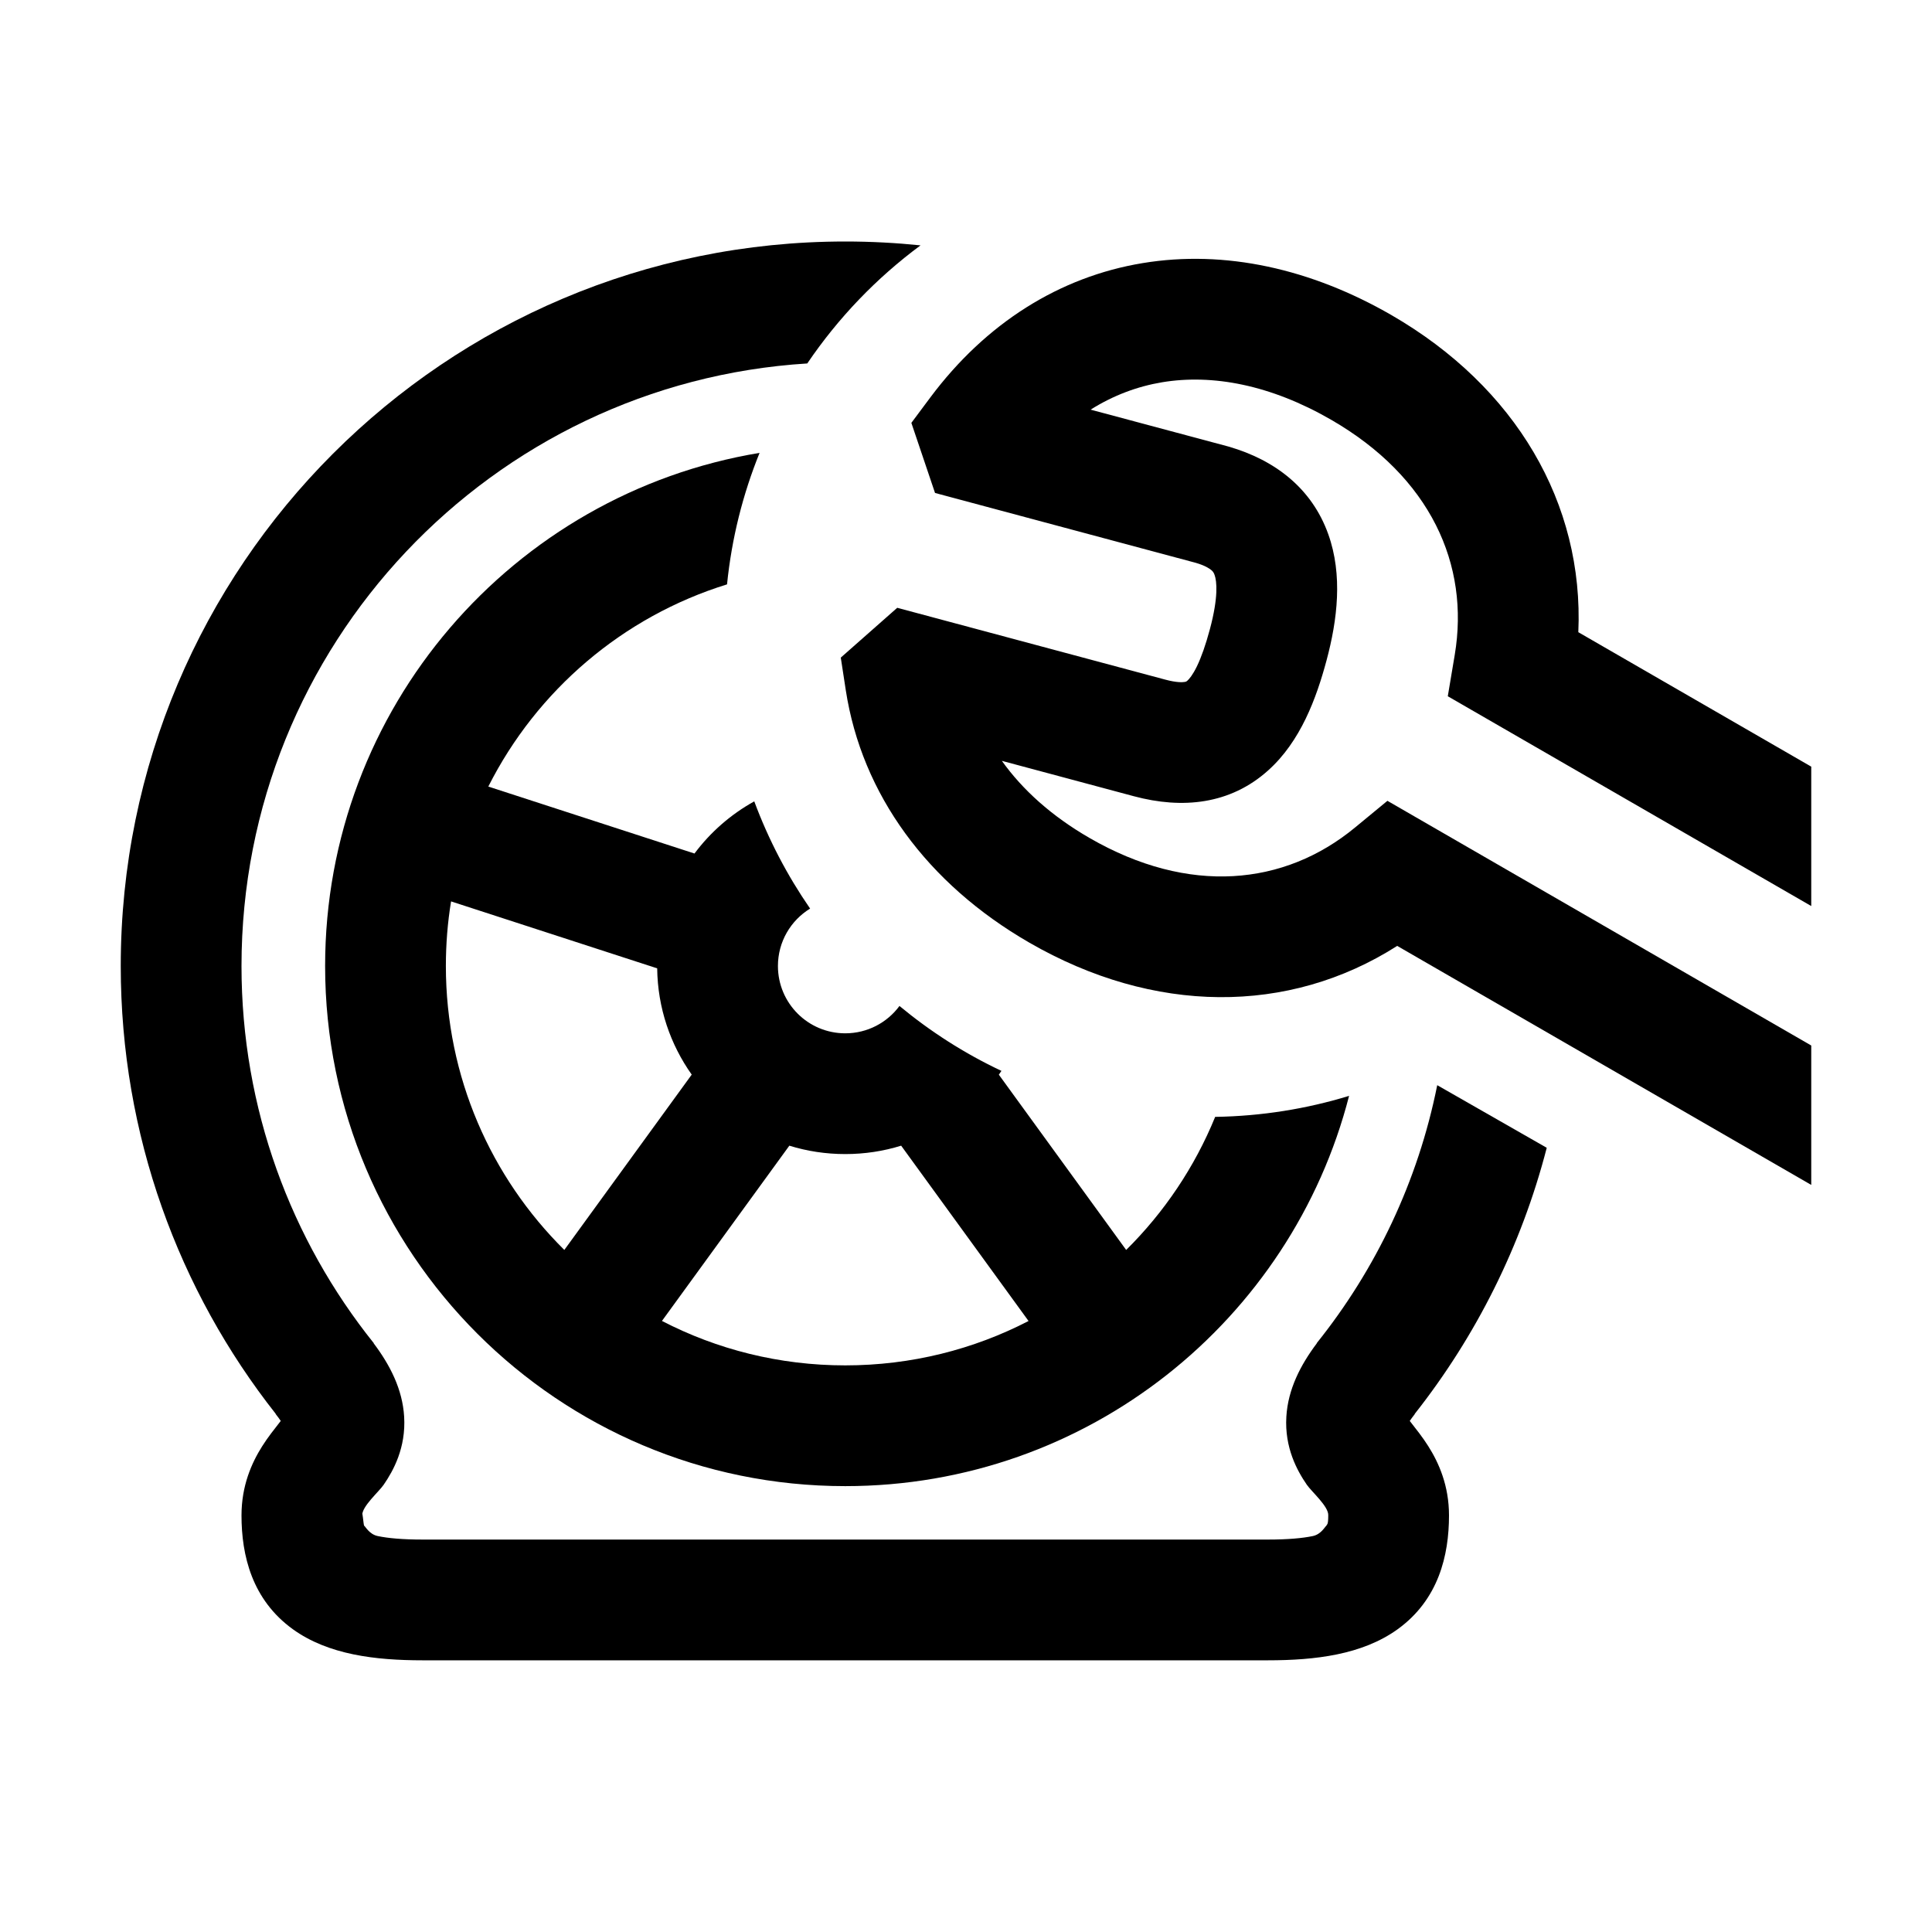 <svg width="48" height="48" viewBox="0 0 32 32" xmlns="http://www.w3.org/2000/svg"><path d="M15.247 4.064C14.517 4.604 13.882 5.266 13.371 6.02C8.141 6.344 4 10.688 4 16C4 18.364 4.82 20.536 6.191 22.247L6.189 22.249C6.46 22.609 6.667 23.011 6.694 23.465C6.725 23.978 6.516 24.358 6.355 24.592C6.274 24.71 5.993 24.952 6 25.098L6 25.1C6 25 6.02 25.241 6.03 25.269C6.052 25.282 6.116 25.413 6.257 25.442C6.424 25.477 6.664 25.5 7 25.5H21C21.336 25.5 21.576 25.477 21.744 25.442C21.884 25.413 21.948 25.282 21.97 25.269C21.98 25.241 22 25.263 22 25.1L22 25.098C22.007 24.952 21.727 24.71 21.645 24.592C21.484 24.358 21.275 23.978 21.306 23.465C21.333 23.011 21.54 22.609 21.811 22.249L21.809 22.247C22.788 21.025 23.486 19.568 23.805 17.974L25.619 19.011C25.198 20.64 24.444 22.136 23.432 23.419L23.434 23.421C23.398 23.467 23.37 23.505 23.35 23.535C23.456 23.671 23.564 23.806 23.656 23.952C23.833 24.231 24 24.609 24 25.1C24 25.762 23.827 26.497 23.147 26.987C22.561 27.408 21.782 27.5 21 27.5H7C6.218 27.5 5.439 27.408 4.853 26.987C4.173 26.497 4 25.762 4 25.1C4 24.609 4.167 24.231 4.344 23.952C4.436 23.806 4.544 23.671 4.65 23.535C4.63 23.505 4.603 23.467 4.566 23.421L4.568 23.419C2.959 21.378 2 18.801 2 16C2 9.373 7.373 4 14 4C14.421 4 14.837 4.022 15.247 4.064Z" fill="#000000" class="bmwfcol"/><path d="M22.345 18.151C21.642 18.366 20.898 18.487 20.127 18.499C19.787 19.332 19.282 20.08 18.653 20.703L16.544 17.8C16.558 17.779 16.572 17.758 16.587 17.737C15.977 17.45 15.411 17.087 14.898 16.662C14.695 16.937 14.368 17.115 14 17.115C13.384 17.115 12.885 16.616 12.885 16C12.885 15.597 13.098 15.245 13.418 15.049C13.04 14.502 12.728 13.906 12.493 13.273C12.105 13.488 11.767 13.783 11.503 14.137L8.088 13.028C8.89 11.437 10.314 10.214 12.042 9.679C12.119 8.916 12.304 8.185 12.581 7.501C8.498 8.178 5.385 11.725 5.385 16C5.385 20.758 9.242 24.615 14 24.615C18.016 24.615 21.39 21.868 22.345 18.151ZM7.471 14.93L10.885 16.039C10.893 16.695 11.104 17.301 11.457 17.799L9.347 20.703C8.136 19.504 7.385 17.84 7.385 16C7.385 15.636 7.414 15.278 7.471 14.93ZM17.036 21.88C16.127 22.35 15.094 22.615 14 22.615C12.906 22.615 11.874 22.35 10.964 21.879L13.074 18.976C13.367 19.067 13.678 19.115 14 19.115C14.322 19.115 14.633 19.067 14.926 18.976L17.036 21.88Z" fill="#000000" class="bmwfcol"/><path d="M23.142 15.667L30 19.626V17.317L22.98 13.264L22.444 13.706C21.274 14.672 19.692 14.83 18.047 13.88C17.416 13.516 16.935 13.08 16.594 12.602L18.78 13.188C19.585 13.404 20.377 13.324 21.004 12.761C21.542 12.279 21.803 11.566 21.972 10.937C22.151 10.269 22.243 9.525 22 8.847C21.728 8.088 21.119 7.62 20.353 7.398L20.343 7.395L18.064 6.785C18.442 6.547 18.842 6.399 19.251 6.331C20.081 6.194 21.042 6.372 22.047 6.952C23.692 7.901 24.346 9.351 24.095 10.847L23.98 11.532L30 15.007V12.698L26.142 10.471C26.236 8.337 25.106 6.409 23.047 5.219C21.717 4.452 20.29 4.132 18.925 4.358C17.55 4.585 16.329 5.351 15.409 6.583L15.095 7.004L15.487 8.165L19.805 9.322C19.96 9.367 20.033 9.417 20.064 9.443C20.089 9.464 20.104 9.485 20.117 9.522C20.155 9.627 20.182 9.89 20.04 10.42C19.969 10.685 19.897 10.886 19.826 11.034C19.754 11.182 19.697 11.247 19.669 11.272C19.652 11.288 19.644 11.291 19.622 11.295C19.588 11.301 19.49 11.308 19.298 11.256L14.861 10.067L13.926 10.892L14.009 11.433C14.275 13.157 15.358 14.637 17.047 15.612C19.106 16.801 21.341 16.815 23.142 15.667Z" fill="#000000" class="bmwfcol"/><title>wheel_and_wrench_rg_48</title></svg>